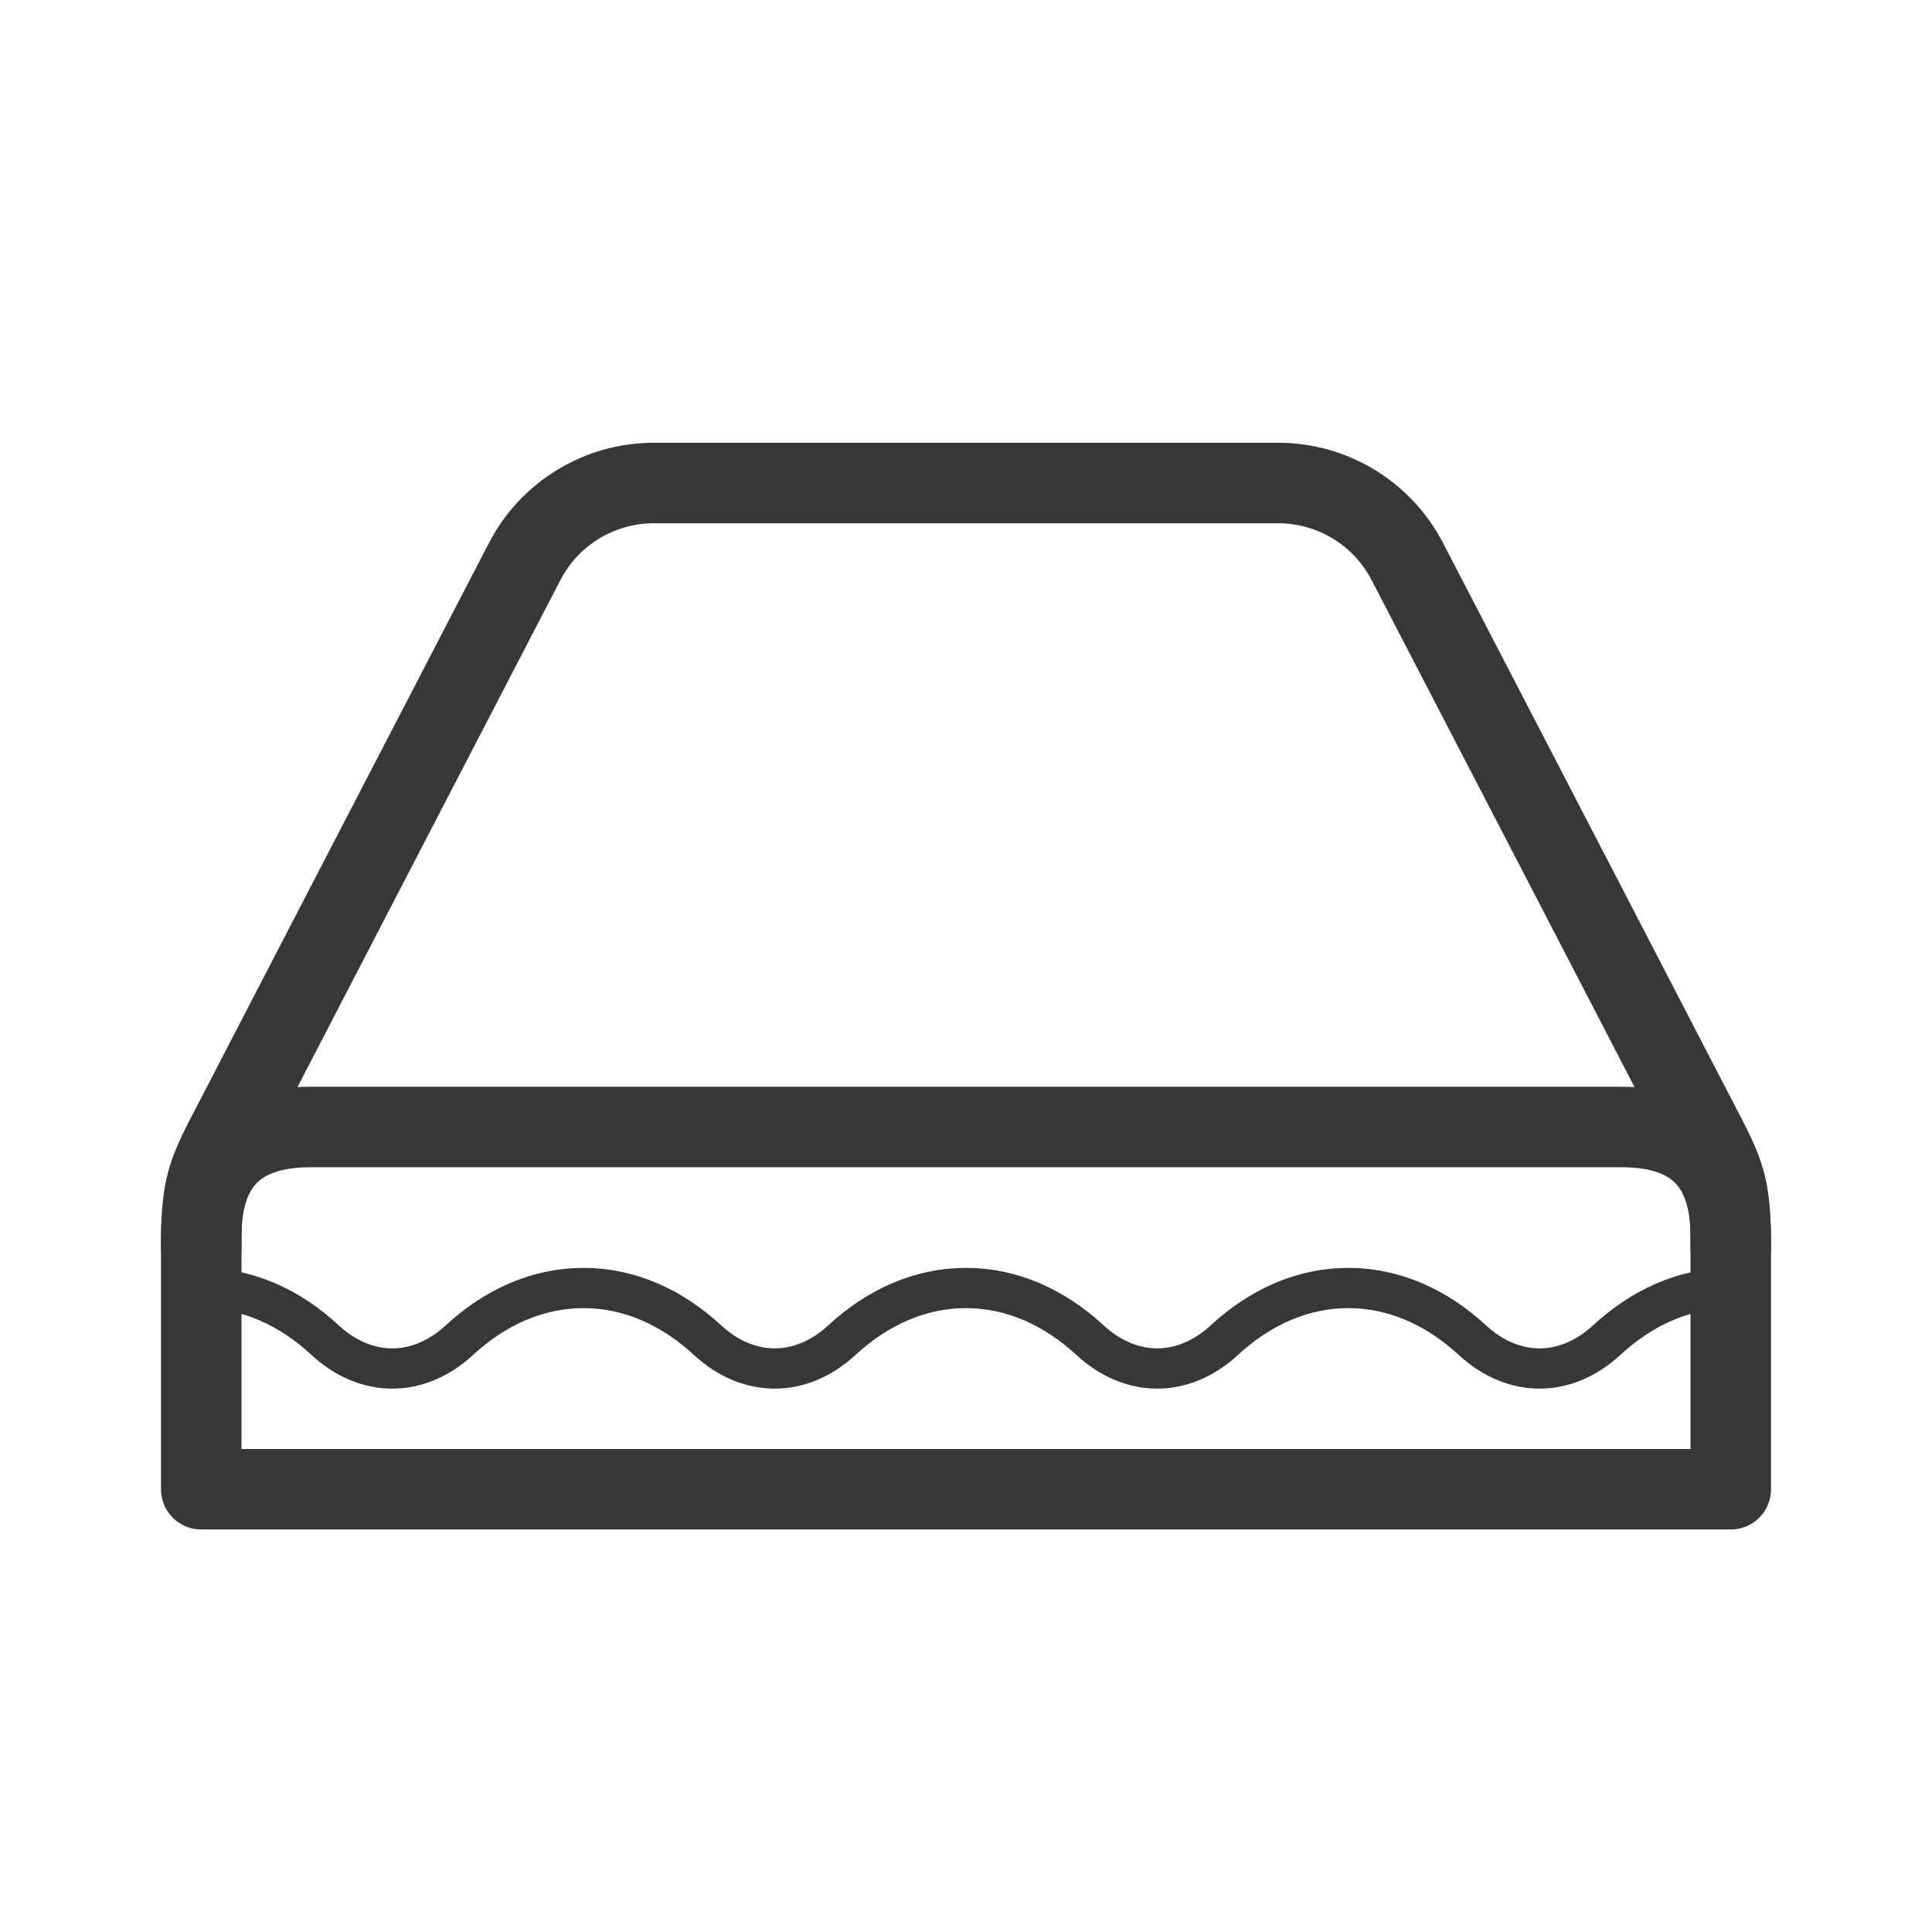<svg width="48" height="48" viewBox="0 0 48 48" fill="none" xmlns="http://www.w3.org/2000/svg">
<path d="M43 37C43 37 15.6 37 5 37M43 37C43 35.794 43 32.524 43 30.714C43 28.905 42.095 28 40.286 28C38.476 28 9.524 28 7.714 28C5.905 28 5 28.905 5 30.714C5 32.524 5 35.794 5 37M43 37L5 37" stroke="#373737" stroke-width="2" stroke-linecap="round" stroke-linejoin="round"/>
<path d="M43 32C41.861 32 40.803 32.477 39.918 33.295C38.899 34.235 37.599 34.235 36.58 33.295C35.695 32.477 34.637 32 33.498 32C32.359 32 31.304 32.477 30.419 33.295C29.4 34.235 28.099 34.235 27.08 33.295C26.195 32.477 25.137 32 23.998 32C22.86 32 21.802 32.477 20.917 33.295C19.898 34.235 18.597 34.235 17.578 33.295C16.693 32.477 15.635 32 14.496 32C13.357 32 12.299 32.477 11.415 33.295C10.395 34.235 9.095 34.235 8.076 33.295C7.197 32.477 6.139 32 5 32" stroke="#373737" stroke-miterlimit="10"/>
<path d="M43 31C43 29.643 42.9 29.259 42.398 28.286C42.008 27.529 37.121 18.107 34.964 13.95C34.342 12.75 33.104 12 31.753 12H16.247C14.896 12 13.658 12.75 13.036 13.95C10.879 18.107 5.992 27.529 5.602 28.286C5.1 29.259 5 29.643 5 31" stroke="#373737" stroke-width="2" stroke-linecap="round" stroke-linejoin="round"/>
</svg>

